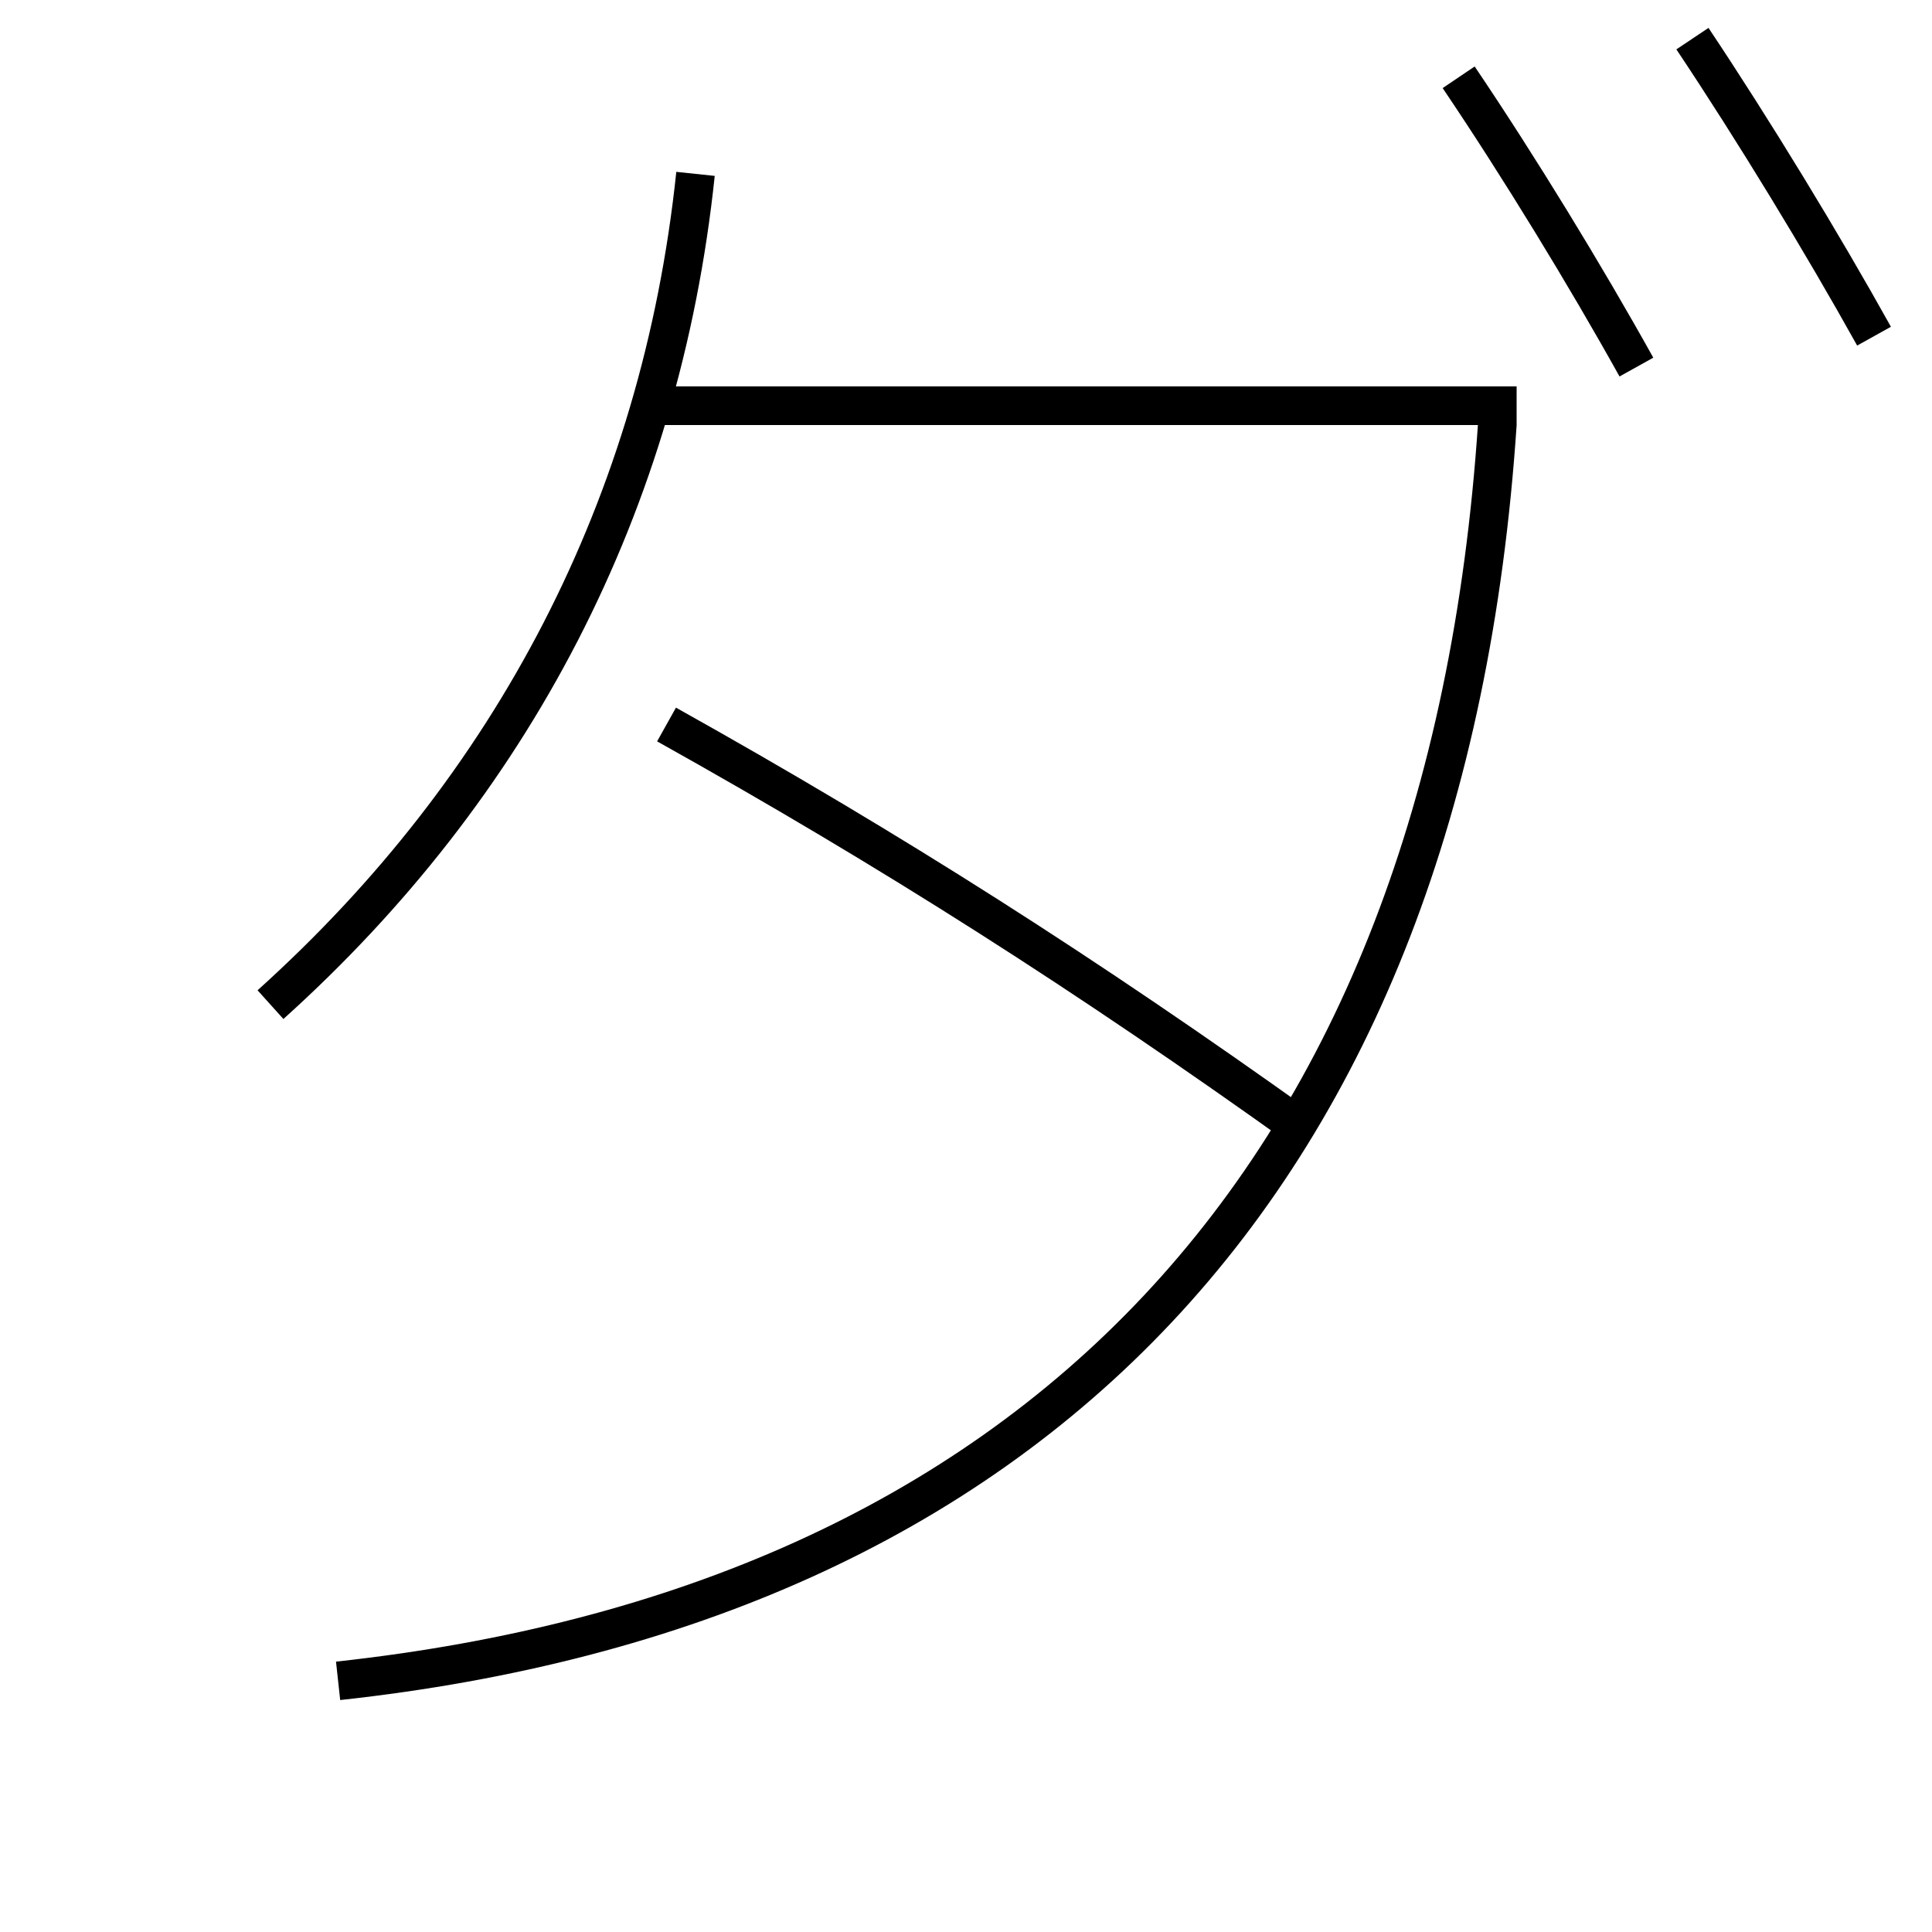 <?xml version='1.0' encoding='utf-8'?>
<svg xmlns="http://www.w3.org/2000/svg" height="100px" version="1.0" viewBox="0 0 100 100" width="100px" x="0px" y="0px">
<line fill="none" stroke="#000000" stroke-width="2" x1="78.5" x2="34" y1="21" y2="21" /><path d="M36,9 c-1.802,17.137 -9.486,31.733 -22,43" fill="none" stroke="#000000" stroke-width="2" /><path d="M67.5,58.5 c-11.314,-8.095 -21.309,-14.467 -33,-21" fill="none" stroke="#000000" stroke-width="2" /><path d="M17.5,87 c35.735,-3.89 57.382,-25.735 60.003,-65.066" fill="none" stroke="#000000" stroke-width="2" /><path d="M87.6,2 c3.182,4.768 6.711,10.565 9.4,15.4" fill="none" stroke="#000000" stroke-width="2" /><path d="M75.5,4 c3.143,4.655 6.564,10.262 9.2,15" fill="none" stroke="#000000" stroke-width="2" /></svg>